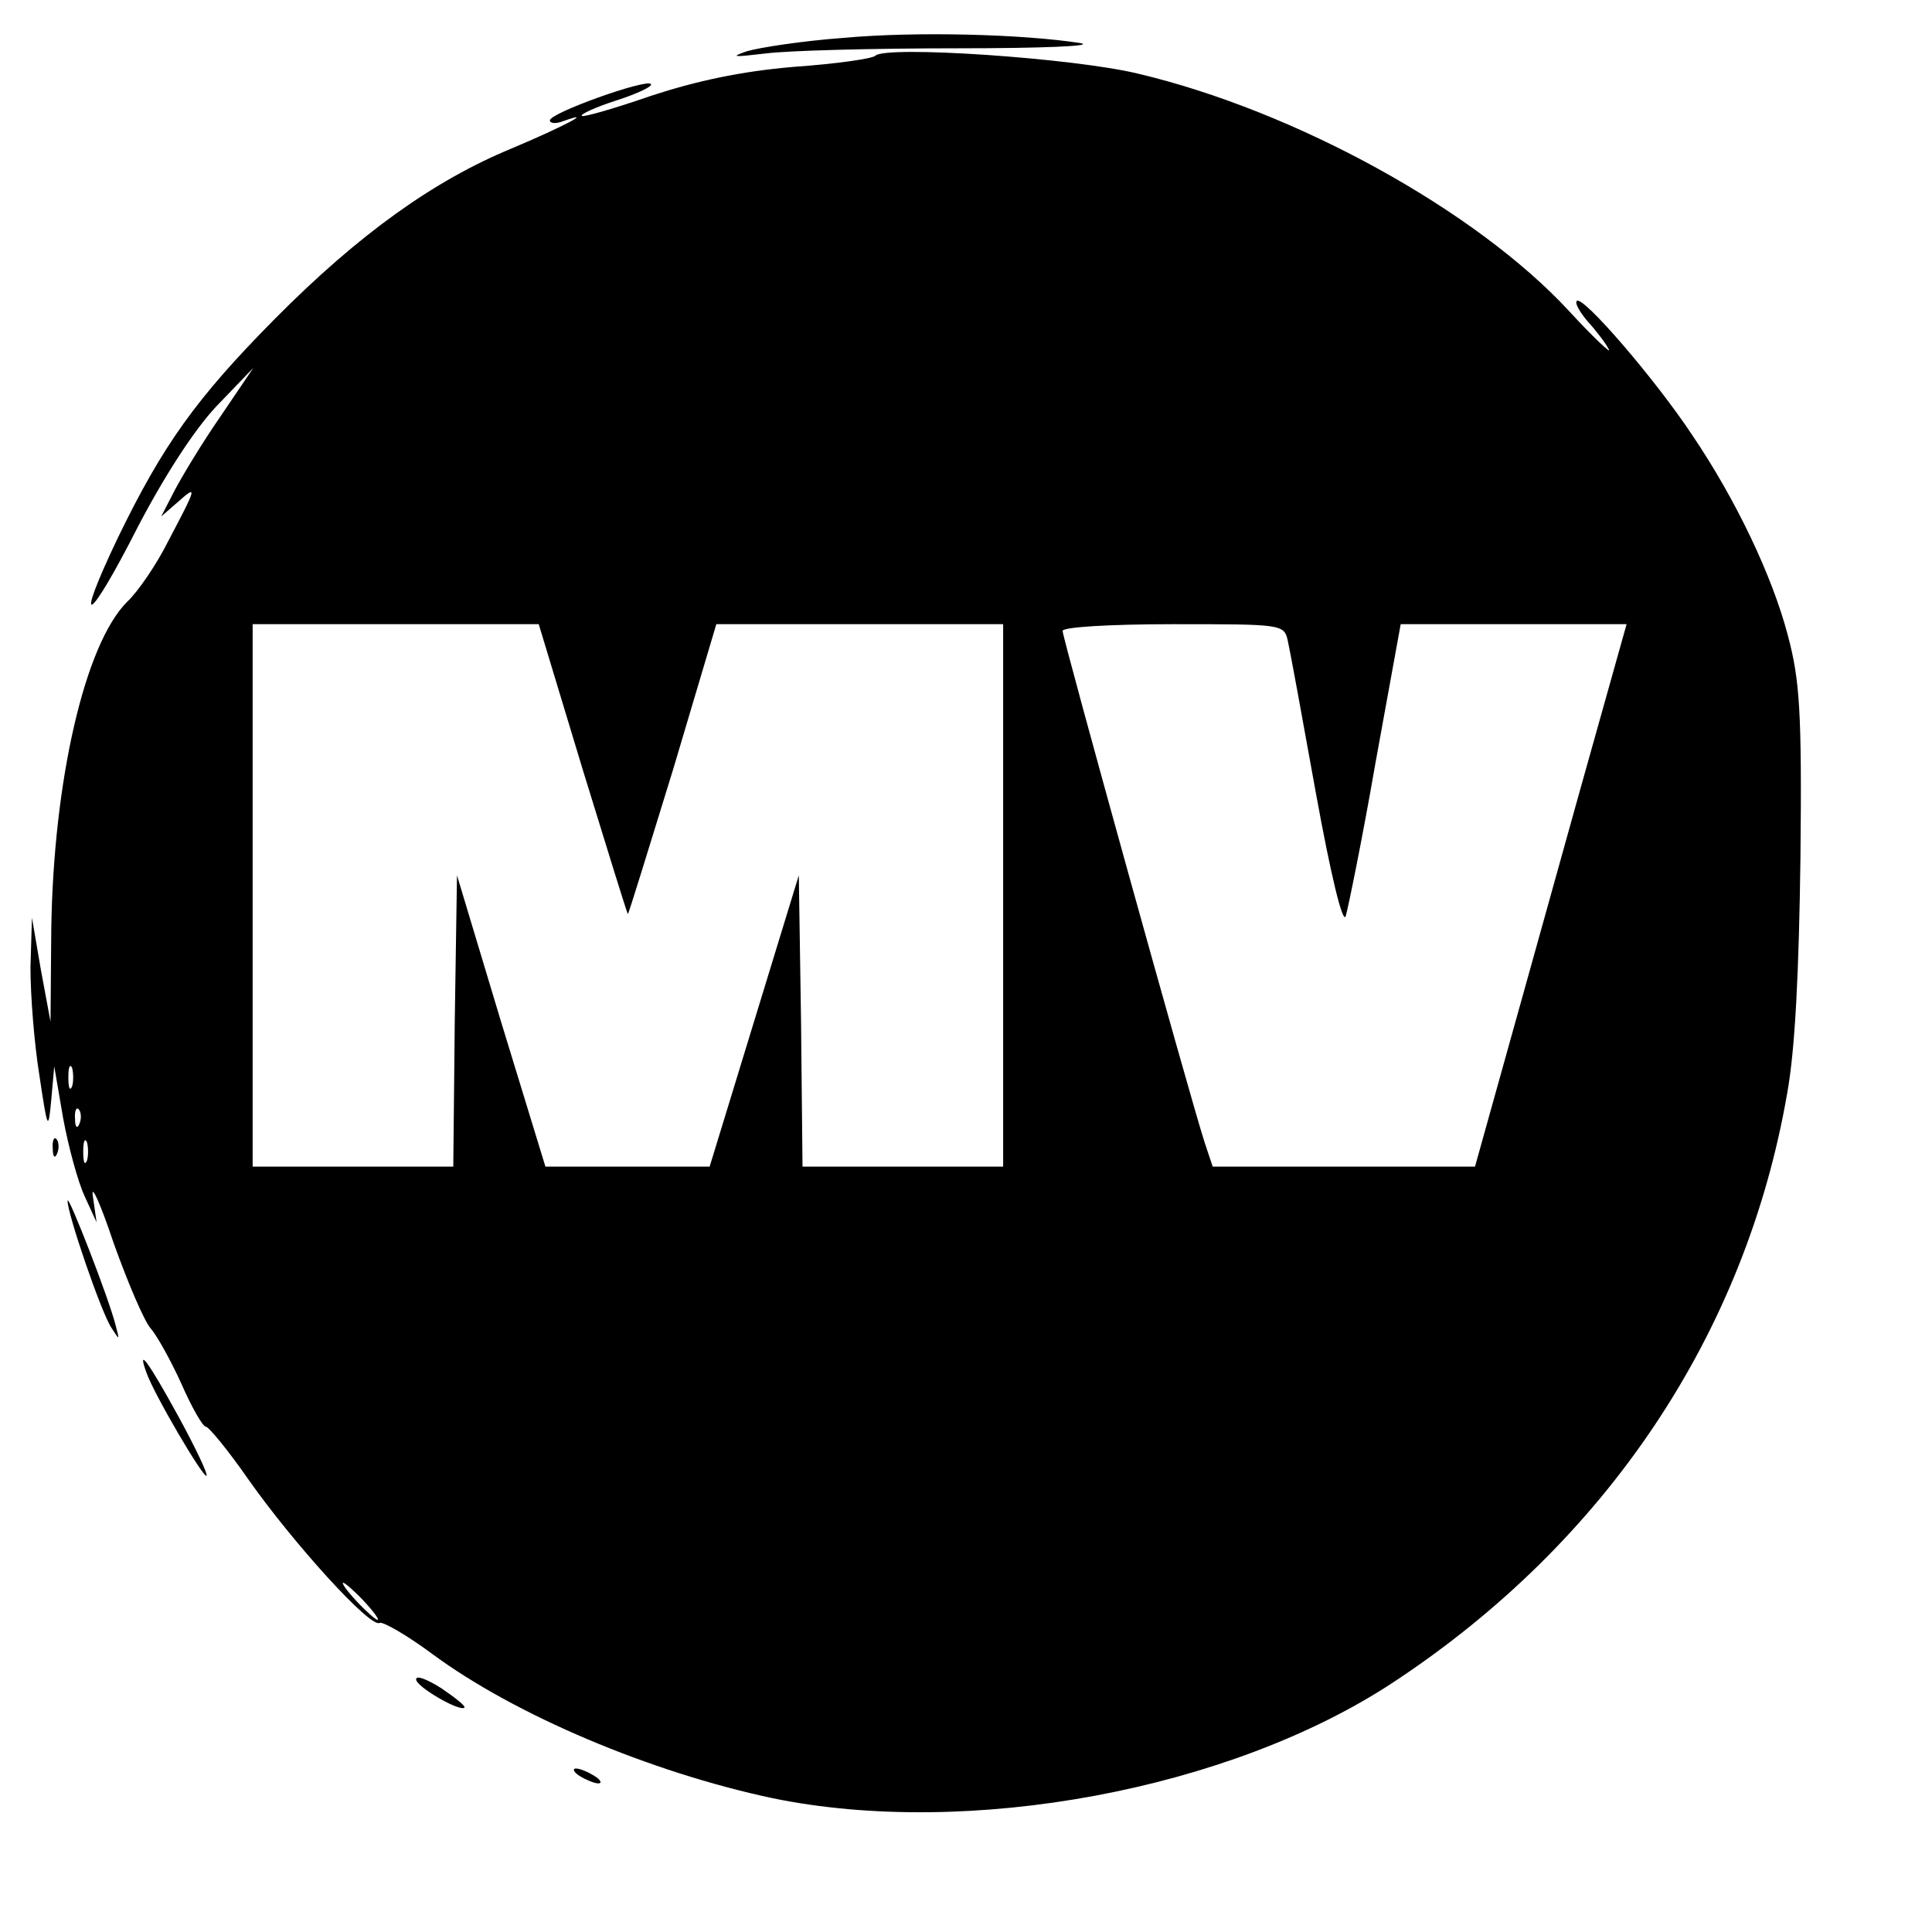 <?xml version="1.0" standalone="no"?>
<!DOCTYPE svg PUBLIC "-//W3C//DTD SVG 20010904//EN"
 "http://www.w3.org/TR/2001/REC-SVG-20010904/DTD/svg10.dtd">
<svg version="1.0" xmlns="http://www.w3.org/2000/svg"
 width="260pt" height="260pt" viewBox="0 0 260 260"
 preserveAspectRatio="xMidYMid meet">
<g transform="translate(0,260) scale(0.1,-0.1)"
fill="#000000" stroke="none">
<path d="M1135 2549 c-55 -4 -113 -13 -130 -18 -23 -8 -18 -8 25 -3 30 4 147
7 259 7 112 0 186 3 165 7 -77 12 -221 16 -319 7z"/>
<path d="M1178 2525 c-4 -4 -53 -11 -110 -15 -71 -6 -131 -19 -192 -39 -49
-17 -91 -29 -93 -27 -3 2 19 12 47 21 28 9 49 19 46 22 -7 7 -136 -39 -136
-49 0 -4 8 -5 18 -1 45 16 -1 -8 -70 -37 -104 -43 -205 -115 -318 -229 -106
-107 -151 -170 -212 -296 -60 -126 -39 -115 27 15 36 69 76 131 106 163 l50
52 -44 -65 c-25 -36 -52 -81 -62 -100 l-18 -35 23 20 c26 23 25 20 -14 -54
-15 -30 -40 -67 -55 -81 -57 -57 -99 -241 -102 -440 l-1 -125 -13 70 -12 70
-2 -67 c0 -37 5 -102 12 -145 11 -74 12 -76 16 -33 l4 45 12 -70 c7 -38 20
-86 29 -105 l16 -35 -5 35 c-3 19 10 -9 28 -63 19 -53 41 -105 50 -115 8 -9
27 -43 41 -74 14 -32 29 -58 33 -58 4 0 31 -33 58 -72 60 -85 164 -200 176
-192 4 2 36 -16 71 -42 111 -82 293 -159 458 -194 263 -54 615 11 835 156 287
189 474 469 530 792 11 60 16 166 18 319 2 196 -1 238 -17 298 -21 80 -70 183
-129 270 -49 74 -147 188 -155 180 -3 -3 4 -15 15 -28 11 -12 24 -29 28 -37 5
-8 -20 15 -54 52 -125 135 -368 269 -580 319 -87 21 -339 38 -353 24z m-394
-960 c33 -107 60 -195 61 -195 1 0 28 88 61 195 l58 195 193 0 193 0 0 -365 0
-365 -135 0 -135 0 -2 196 -3 196 -60 -196 -60 -196 -111 0 -110 0 -60 196
-59 196 -3 -196 -2 -196 -135 0 -135 0 0 365 0 365 193 0 192 0 59 -195z m949
173 c3 -13 20 -106 38 -206 20 -110 36 -176 40 -165 3 10 22 102 40 206 l34
187 152 0 152 0 -23 -82 c-13 -46 -59 -210 -102 -365 l-79 -283 -177 0 -176 0
-11 33 c-20 62 -191 678 -191 688 0 5 62 9 149 9 146 0 149 0 154 -22z m-1636
-600 c-3 -7 -5 -2 -5 12 0 14 2 19 5 13 2 -7 2 -19 0 -25z m10 -50 c-3 -8 -6
-5 -6 6 -1 11 2 17 5 13 3 -3 4 -12 1 -19z m10 -50 c-3 -7 -5 -2 -5 12 0 14 2
19 5 13 2 -7 2 -19 0 -25z m373 -593 c13 -14 21 -25 18 -25 -2 0 -15 11 -28
25 -13 14 -21 25 -18 25 2 0 15 -11 28 -25z"/>
<path d="M71 1054 c0 -11 3 -14 6 -6 3 7 2 16 -1 19 -3 4 -6 -2 -5 -13z"/>
<path d="M91 984 c-1 -15 45 -150 59 -171 11 -17 11 -17 6 2 -9 37 -65 180
-65 169z"/>
<path d="M197 753 c10 -29 77 -143 81 -139 2 2 -15 38 -38 80 -40 73 -56 95
-43 59z"/>
<path d="M560 340 c0 -10 59 -44 65 -38 2 2 -12 13 -31 26 -19 12 -34 18 -34
12z"/>
<path d="M780 210 c8 -5 20 -10 25 -10 6 0 3 5 -5 10 -8 5 -19 10 -25 10 -5 0
-3 -5 5 -10z"/>
</g>
</svg>
